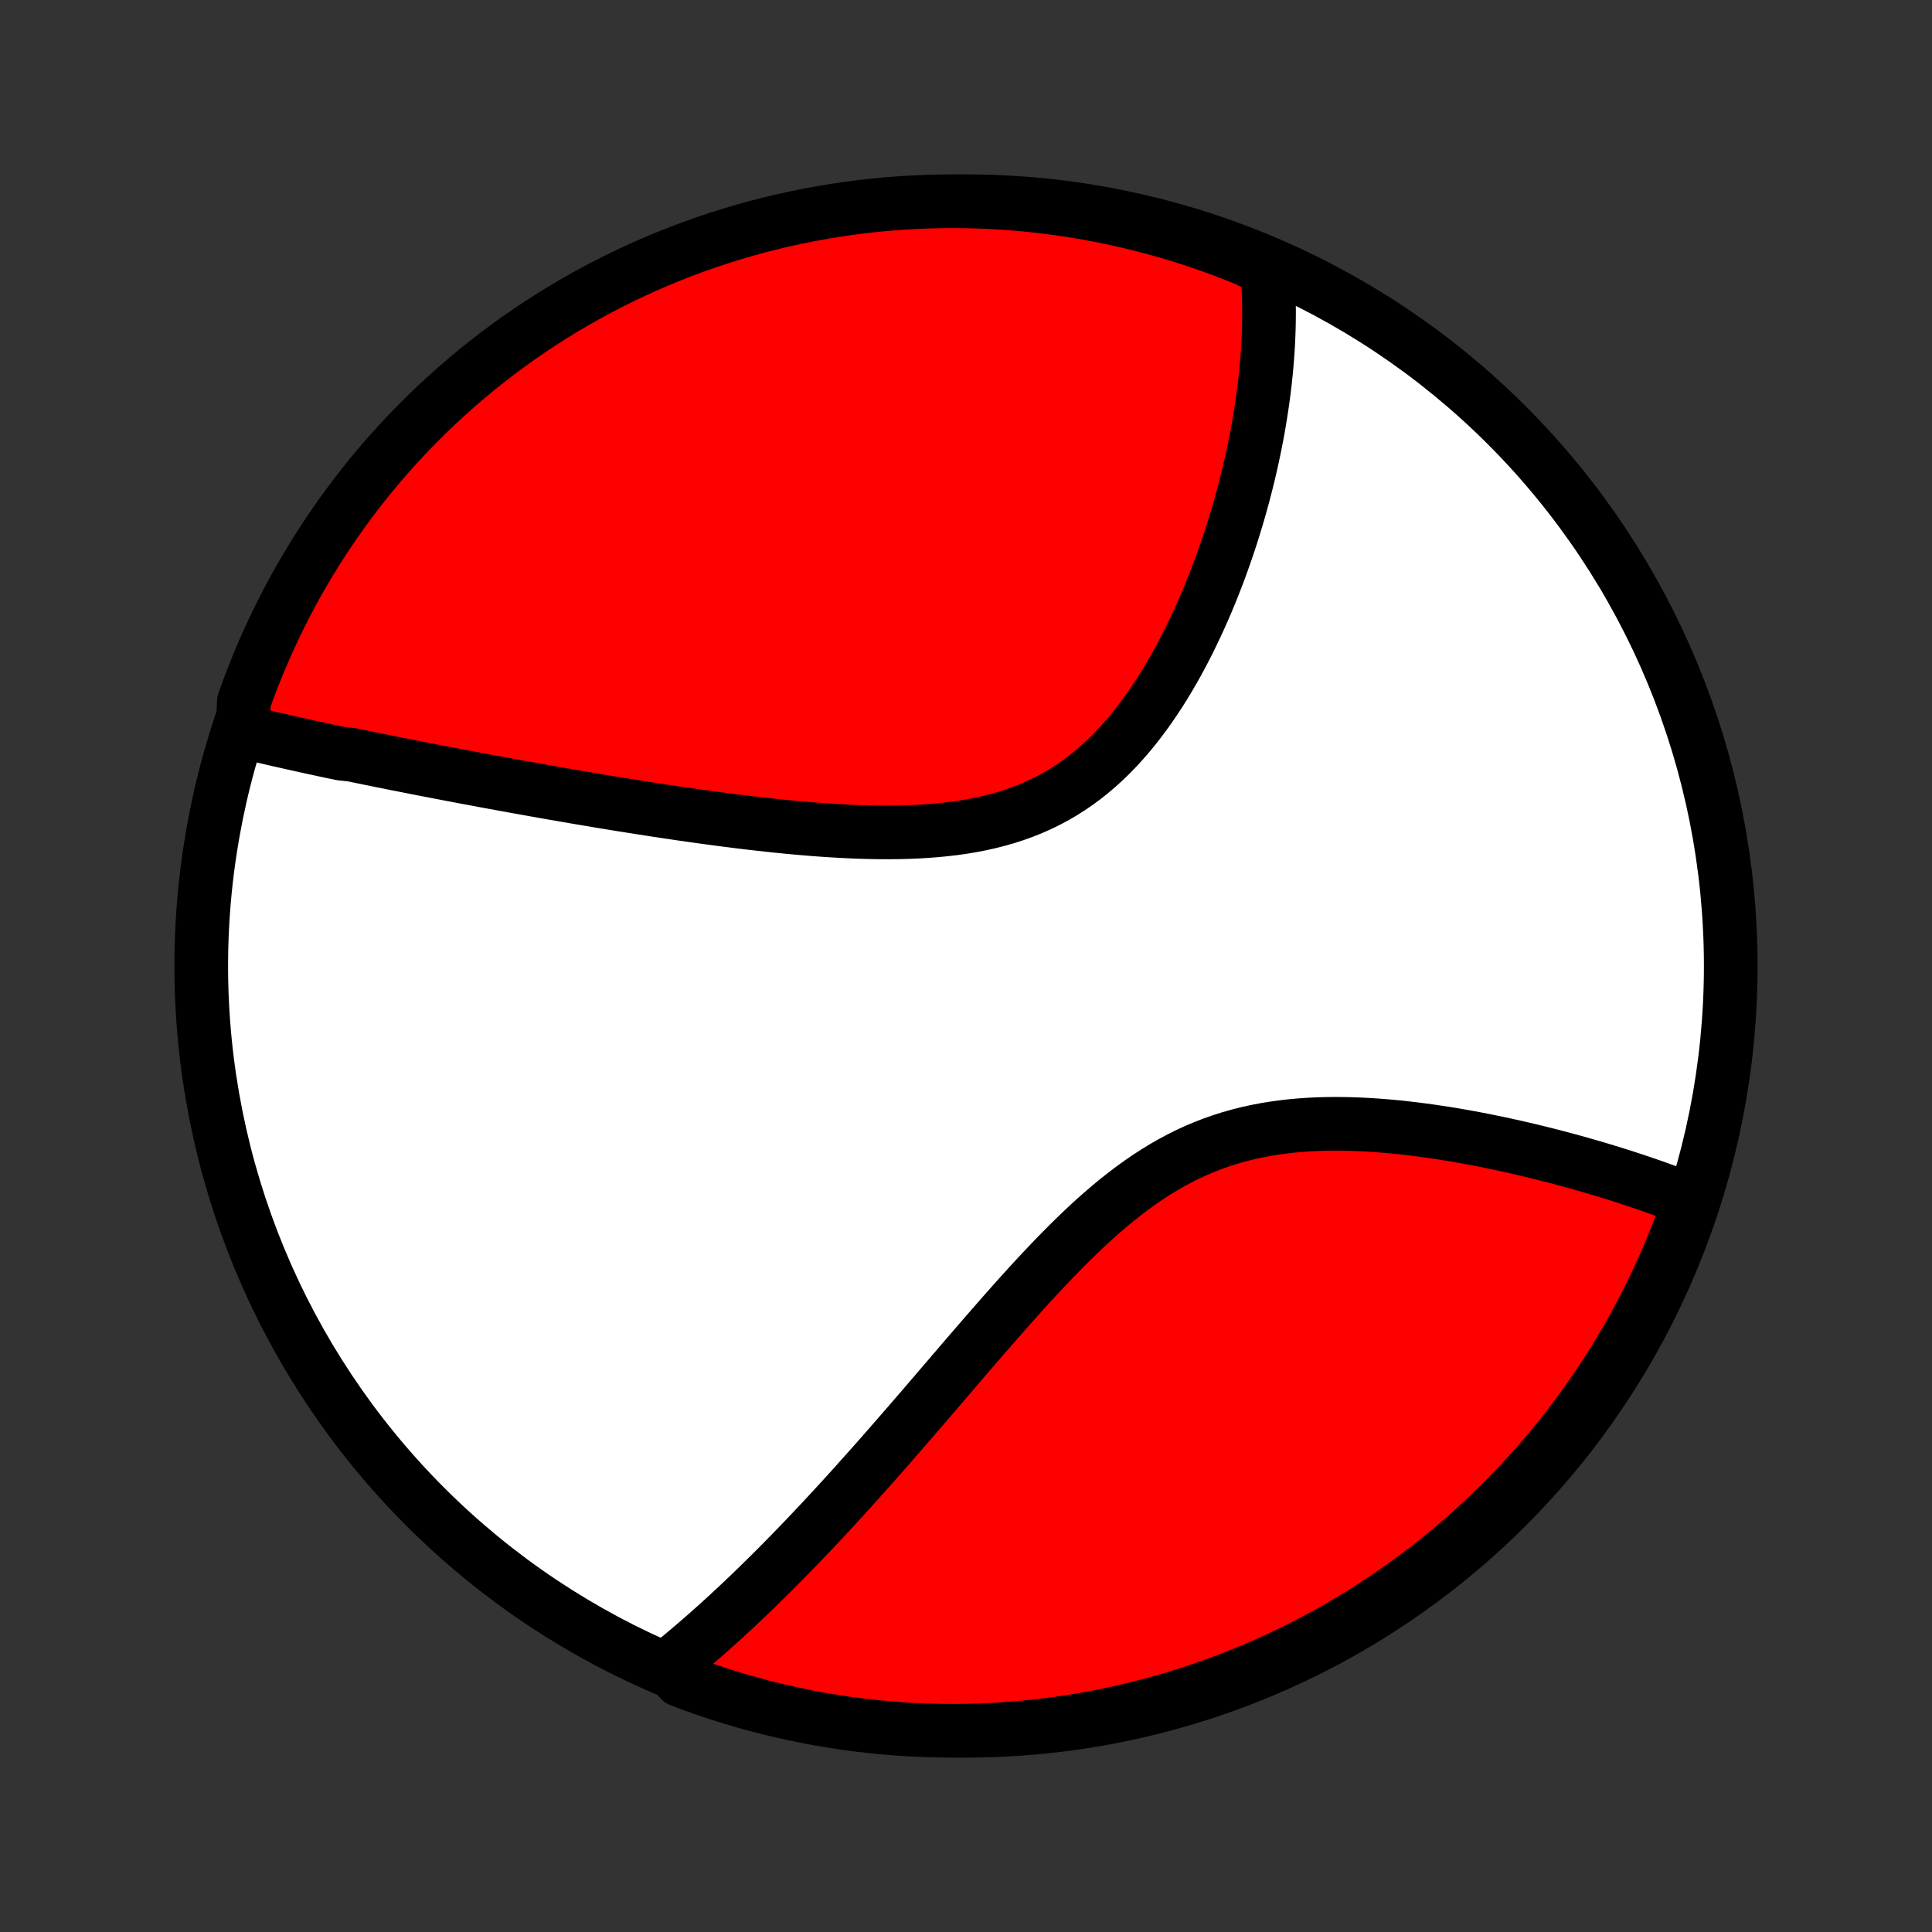 <?xml version="1.0" encoding="utf-8" standalone="no"?>
<!DOCTYPE svg PUBLIC "-//W3C//DTD SVG 1.1//EN"
  "http://www.w3.org/Graphics/SVG/1.1/DTD/svg11.dtd">
<!-- Created with matplotlib (http://matplotlib.org/) -->
<svg height="72pt" version="1.1" viewBox="0 0 72 72" width="72pt" xmlns="http://www.w3.org/2000/svg" xmlns:xlink="http://www.w3.org/1999/xlink">
 <rect x="0" y="0" width="72" height="72" fill="#333333" stroke="none"/>
 <defs>
  <style type="text/css">
*{stroke-linecap:butt;stroke-linejoin:round;}
  </style>
 </defs>
 <g id="figure_1">
  <g id="patch_1">
   <path d="
M0 72
L72 72
L72 0
L0 0
z
" style="fill:none;"/>
  </g>
  <g id="axes_1">
   <g id="PatchCollection_1">
    <defs>
     <path d="
M36 -7.5
C43.558 -7.5 50.808 -10.503 56.153 -15.848
C61.497 -21.192 64.5 -28.442 64.5 -36
C64.5 -43.558 61.497 -50.808 56.153 -56.153
C50.808 -61.497 43.558 -64.5 36 -64.5
C28.442 -64.5 21.192 -61.497 15.848 -56.153
C10.503 -50.808 7.5 -43.558 7.5 -36
C7.5 -28.442 10.503 -21.192 15.848 -15.848
C21.192 -10.503 28.442 -7.5 36 -7.5
z
" id="C0_0_a811fe30f3"/>
     <path d="
M9.044 -44.741
L9.231 -44.695
L9.419 -44.649
L9.607 -44.604
L9.796 -44.559
L9.986 -44.514
L10.176 -44.47
L10.367 -44.426
L10.558 -44.383
L10.75 -44.339
L10.943 -44.296
L11.136 -44.253
L11.331 -44.21
L11.526 -44.167
L11.722 -44.124
L11.918 -44.082
L12.116 -44.039
L12.314 -43.997
L12.514 -43.955
L12.714 -43.913
L13.117 -43.87
L13.321 -43.828
L13.525 -43.786
L13.73 -43.744
L13.937 -43.702
L14.145 -43.66
L14.354 -43.618
L14.564 -43.576
L14.775 -43.533
L14.988 -43.491
L15.203 -43.449
L15.418 -43.406
L15.635 -43.364
L15.854 -43.321
L16.074 -43.279
L16.296 -43.236
L16.52 -43.193
L16.745 -43.15
L16.972 -43.107
L17.201 -43.063
L17.431 -43.02
L17.663 -42.977
L17.898 -42.933
L18.134 -42.889
L18.373 -42.845
L18.613 -42.801
L18.856 -42.757
L19.101 -42.712
L19.348 -42.667
L19.597 -42.623
L19.848 -42.578
L20.102 -42.533
L20.359 -42.487
L20.617 -42.442
L20.879 -42.397
L21.143 -42.351
L21.409 -42.305
L21.678 -42.259
L21.95 -42.214
L22.225 -42.167
L22.502 -42.121
L22.782 -42.075
L23.065 -42.029
L23.351 -41.983
L23.639 -41.938
L23.93 -41.892
L24.225 -41.846
L24.522 -41.8
L24.822 -41.755
L25.125 -41.71
L25.431 -41.665
L25.74 -41.621
L26.052 -41.577
L26.366 -41.534
L26.683 -41.491
L27.003 -41.449
L27.326 -41.408
L27.652 -41.367
L27.98 -41.328
L28.311 -41.29
L28.644 -41.253
L28.979 -41.218
L29.317 -41.184
L29.656 -41.152
L29.998 -41.122
L30.341 -41.094
L30.686 -41.069
L31.032 -41.046
L31.38 -41.026
L31.729 -41.009
L32.078 -40.996
L32.428 -40.986
L32.778 -40.98
L33.128 -40.979
L33.477 -40.983
L33.827 -40.991
L34.175 -41.005
L34.521 -41.026
L34.866 -41.052
L35.209 -41.085
L35.55 -41.125
L35.888 -41.173
L36.222 -41.229
L36.553 -41.293
L36.88 -41.366
L37.203 -41.449
L37.522 -41.54
L37.835 -41.642
L38.144 -41.753
L38.447 -41.874
L38.744 -42.006
L39.035 -42.148
L39.321 -42.3
L39.6 -42.462
L39.872 -42.634
L40.139 -42.816
L40.399 -43.008
L40.652 -43.209
L40.899 -43.419
L41.139 -43.636
L41.374 -43.862
L41.601 -44.096
L41.823 -44.336
L42.038 -44.583
L42.248 -44.836
L42.451 -45.094
L42.648 -45.358
L42.84 -45.625
L43.026 -45.897
L43.207 -46.172
L43.382 -46.45
L43.552 -46.73
L43.716 -47.013
L43.876 -47.297
L44.031 -47.583
L44.181 -47.87
L44.326 -48.157
L44.466 -48.446
L44.602 -48.734
L44.734 -49.022
L44.861 -49.31
L44.985 -49.597
L45.104 -49.884
L45.219 -50.169
L45.33 -50.454
L45.437 -50.737
L45.54 -51.019
L45.64 -51.3
L45.736 -51.579
L45.829 -51.856
L45.918 -52.131
L46.004 -52.405
L46.086 -52.677
L46.165 -52.946
L46.241 -53.214
L46.314 -53.48
L46.384 -53.744
L46.451 -54.005
L46.515 -54.265
L46.576 -54.522
L46.635 -54.778
L46.69 -55.031
L46.743 -55.282
L46.793 -55.531
L46.841 -55.778
L46.886 -56.023
L46.928 -56.266
L46.968 -56.507
L47.005 -56.745
L47.041 -56.982
L47.073 -57.217
L47.104 -57.45
L47.132 -57.681
L47.157 -57.911
L47.181 -58.139
L47.202 -58.364
L47.221 -58.588
L47.237 -58.811
L47.252 -59.032
L47.264 -59.251
L47.274 -59.468
L47.282 -59.684
L47.288 -59.899
L47.291 -60.112
L47.293 -60.324
L47.292 -60.534
L47.289 -60.743
L47.284 -60.951
L47.276 -61.157
L47.267 -61.363
L47.255 -61.567
L47.241 -61.77
L47.225 -61.972
L46.775 -62.173
L46.312 -62.385
L45.847 -62.569
L45.379 -62.745
L44.908 -62.913
L44.434 -63.072
L43.958 -63.224
L43.479 -63.367
L42.998 -63.501
L42.514 -63.628
L42.029 -63.745
L41.542 -63.855
L41.053 -63.956
L40.563 -64.048
L40.071 -64.132
L39.578 -64.208
L39.084 -64.274
L38.59 -64.333
L38.094 -64.382
L37.597 -64.423
L37.101 -64.455
L36.603 -64.479
L36.106 -64.494
L35.609 -64.5
L35.111 -64.497
L34.614 -64.486
L34.118 -64.466
L33.622 -64.438
L33.126 -64.401
L32.632 -64.355
L32.139 -64.3
L31.646 -64.237
L31.155 -64.165
L30.666 -64.085
L30.178 -63.996
L29.692 -63.899
L29.208 -63.793
L28.726 -63.679
L28.246 -63.556
L27.769 -63.425
L27.294 -63.285
L26.822 -63.138
L26.352 -62.982
L25.886 -62.817
L25.422 -62.645
L24.962 -62.464
L24.505 -62.276
L24.052 -62.079
L23.602 -61.874
L23.156 -61.662
L22.714 -61.442
L22.276 -61.214
L21.842 -60.978
L21.412 -60.735
L20.987 -60.484
L20.567 -60.225
L20.151 -59.96
L19.74 -59.687
L19.334 -59.407
L18.933 -59.119
L18.537 -58.825
L18.147 -58.523
L17.762 -58.215
L17.383 -57.9
L17.009 -57.579
L16.641 -57.25
L16.279 -56.916
L15.923 -56.575
L15.573 -56.227
L15.229 -55.874
L14.892 -55.514
L14.56 -55.149
L14.236 -54.778
L13.918 -54.401
L13.607 -54.018
L13.303 -53.63
L13.005 -53.236
L12.715 -52.838
L12.432 -52.434
L12.156 -52.025
L11.887 -51.611
L11.626 -51.193
L11.371 -50.769
L11.125 -50.342
L10.886 -49.91
L10.655 -49.474
L10.431 -49.033
L10.215 -48.589
L10.007 -48.141
L9.807 -47.689
L9.615 -47.233
L9.431 -46.775
L9.255 -46.312
L9.087 -45.847
z
" id="C0_1_d72bd3d865"/>
     <path d="
M24.915 -9.913
L25.072 -10.04
L25.229 -10.168
L25.386 -10.298
L25.542 -10.429
L25.699 -10.561
L25.855 -10.694
L26.012 -10.829
L26.168 -10.965
L26.325 -11.102
L26.482 -11.241
L26.639 -11.381
L26.796 -11.522
L26.953 -11.665
L27.11 -11.809
L27.268 -11.955
L27.427 -12.102
L27.585 -12.251
L27.744 -12.402
L27.904 -12.553
L28.063 -12.707
L28.224 -12.862
L28.384 -13.019
L28.546 -13.178
L28.708 -13.338
L28.871 -13.5
L29.034 -13.664
L29.198 -13.83
L29.363 -13.998
L29.529 -14.168
L29.695 -14.339
L29.862 -14.513
L30.03 -14.688
L30.199 -14.866
L30.369 -15.046
L30.541 -15.227
L30.713 -15.412
L30.886 -15.598
L31.06 -15.786
L31.235 -15.977
L31.412 -16.17
L31.59 -16.365
L31.769 -16.563
L31.949 -16.763
L32.13 -16.966
L32.313 -17.171
L32.498 -17.378
L32.684 -17.588
L32.871 -17.8
L33.059 -18.015
L33.25 -18.233
L33.441 -18.453
L33.635 -18.675
L33.83 -18.9
L34.026 -19.127
L34.225 -19.357
L34.425 -19.589
L34.627 -19.824
L34.83 -20.061
L35.035 -20.301
L35.243 -20.543
L35.452 -20.787
L35.663 -21.033
L35.875 -21.281
L36.09 -21.531
L36.307 -21.783
L36.526 -22.036
L36.747 -22.291
L36.97 -22.548
L37.195 -22.805
L37.422 -23.064
L37.652 -23.324
L37.883 -23.584
L38.118 -23.844
L38.354 -24.104
L38.593 -24.364
L38.834 -24.623
L39.078 -24.881
L39.324 -25.138
L39.573 -25.393
L39.825 -25.646
L40.079 -25.896
L40.336 -26.143
L40.596 -26.387
L40.859 -26.626
L41.126 -26.86
L41.395 -27.09
L41.667 -27.313
L41.943 -27.53
L42.223 -27.741
L42.505 -27.944
L42.791 -28.14
L43.081 -28.327
L43.374 -28.506
L43.671 -28.676
L43.971 -28.836
L44.274 -28.987
L44.581 -29.128
L44.891 -29.259
L45.204 -29.38
L45.52 -29.491
L45.838 -29.592
L46.159 -29.683
L46.482 -29.765
L46.807 -29.837
L47.134 -29.9
L47.462 -29.954
L47.791 -30
L48.122 -30.038
L48.452 -30.068
L48.783 -30.091
L49.114 -30.107
L49.444 -30.116
L49.773 -30.119
L50.102 -30.116
L50.429 -30.108
L50.755 -30.095
L51.08 -30.078
L51.402 -30.055
L51.723 -30.029
L52.041 -30
L52.357 -29.966
L52.67 -29.93
L52.98 -29.89
L53.288 -29.848
L53.592 -29.803
L53.894 -29.757
L54.192 -29.708
L54.487 -29.657
L54.779 -29.604
L55.068 -29.55
L55.353 -29.494
L55.635 -29.437
L55.913 -29.379
L56.188 -29.319
L56.459 -29.259
L56.726 -29.198
L56.991 -29.135
L57.251 -29.073
L57.509 -29.009
L57.763 -28.945
L58.013 -28.88
L58.26 -28.814
L58.503 -28.749
L58.743 -28.683
L58.98 -28.616
L59.214 -28.549
L59.444 -28.482
L59.671 -28.414
L59.895 -28.346
L60.116 -28.278
L60.334 -28.21
L60.549 -28.141
L60.76 -28.072
L60.969 -28.003
L61.175 -27.934
L61.378 -27.865
L61.579 -27.795
L61.776 -27.725
L61.971 -27.655
L62.163 -27.585
L62.353 -27.515
L62.54 -27.444
L62.725 -27.373
L62.907 -27.302
L62.957 -27.231
L62.792 -26.75
L62.618 -26.281
L62.436 -25.815
L62.246 -25.352
L62.048 -24.892
L61.843 -24.436
L61.629 -23.983
L61.407 -23.534
L61.178 -23.088
L60.941 -22.647
L60.697 -22.209
L60.445 -21.776
L60.185 -21.347
L59.919 -20.923
L59.645 -20.503
L59.363 -20.088
L59.075 -19.678
L58.779 -19.273
L58.477 -18.872
L58.168 -18.477
L57.852 -18.088
L57.529 -17.704
L57.2 -17.325
L56.864 -16.952
L56.522 -16.585
L56.174 -16.224
L55.819 -15.869
L55.459 -15.52
L55.093 -15.177
L54.721 -14.841
L54.343 -14.511
L53.959 -14.187
L53.57 -13.87
L53.176 -13.56
L52.776 -13.257
L52.372 -12.961
L51.962 -12.671
L51.548 -12.389
L51.128 -12.114
L50.705 -11.847
L50.276 -11.586
L49.843 -11.333
L49.407 -11.088
L48.966 -10.85
L48.521 -10.62
L48.072 -10.398
L47.62 -10.183
L47.164 -9.976
L46.704 -9.777
L46.242 -9.587
L45.776 -9.404
L45.307 -9.229
L44.836 -9.063
L44.361 -8.904
L43.885 -8.754
L43.406 -8.612
L42.924 -8.479
L42.441 -8.354
L41.955 -8.237
L41.468 -8.129
L40.979 -8.029
L40.488 -7.938
L39.996 -7.856
L39.503 -7.782
L39.009 -7.716
L38.514 -7.659
L38.018 -7.611
L37.522 -7.572
L37.025 -7.541
L36.528 -7.518
L36.03 -7.505
L35.533 -7.5
L35.036 -7.504
L34.539 -7.516
L34.042 -7.537
L33.546 -7.567
L33.051 -7.606
L32.557 -7.653
L32.063 -7.709
L31.572 -7.773
L31.081 -7.846
L30.592 -7.928
L30.104 -8.018
L29.618 -8.117
L29.135 -8.224
L28.653 -8.339
L28.173 -8.463
L27.696 -8.596
L27.222 -8.736
L26.75 -8.886
L26.281 -9.043
L25.815 -9.208
L25.352 -9.382
z
" id="C0_2_df83cf9df8"/>
    </defs>
    <g clip-path="url(#p1bffca34e9)">
     <use style="fill:#ffffff;stroke:#000000;stroke-width:2.0;" x="0.0" xlink:href="#C0_0_a811fe30f3" y="72.0"/>
    </g>
    <g clip-path="url(#p1bffca34e9)">
     <use style="fill:#ff0000;stroke:#000000;stroke-width:2.0;" x="0.0" xlink:href="#C0_1_d72bd3d865" y="72.0"/>
    </g>
    <g clip-path="url(#p1bffca34e9)">
     <use style="fill:#ff0000;stroke:#000000;stroke-width:2.0;" x="0.0" xlink:href="#C0_2_df83cf9df8" y="72.0"/>
    </g>
   </g>
  </g>
 </g>
 <defs>
  <clipPath id="p1bffca34e9">
   <rect height="72.0" width="72.0" x="0.0" y="0.0"/>
  </clipPath>
 </defs>
</svg>
